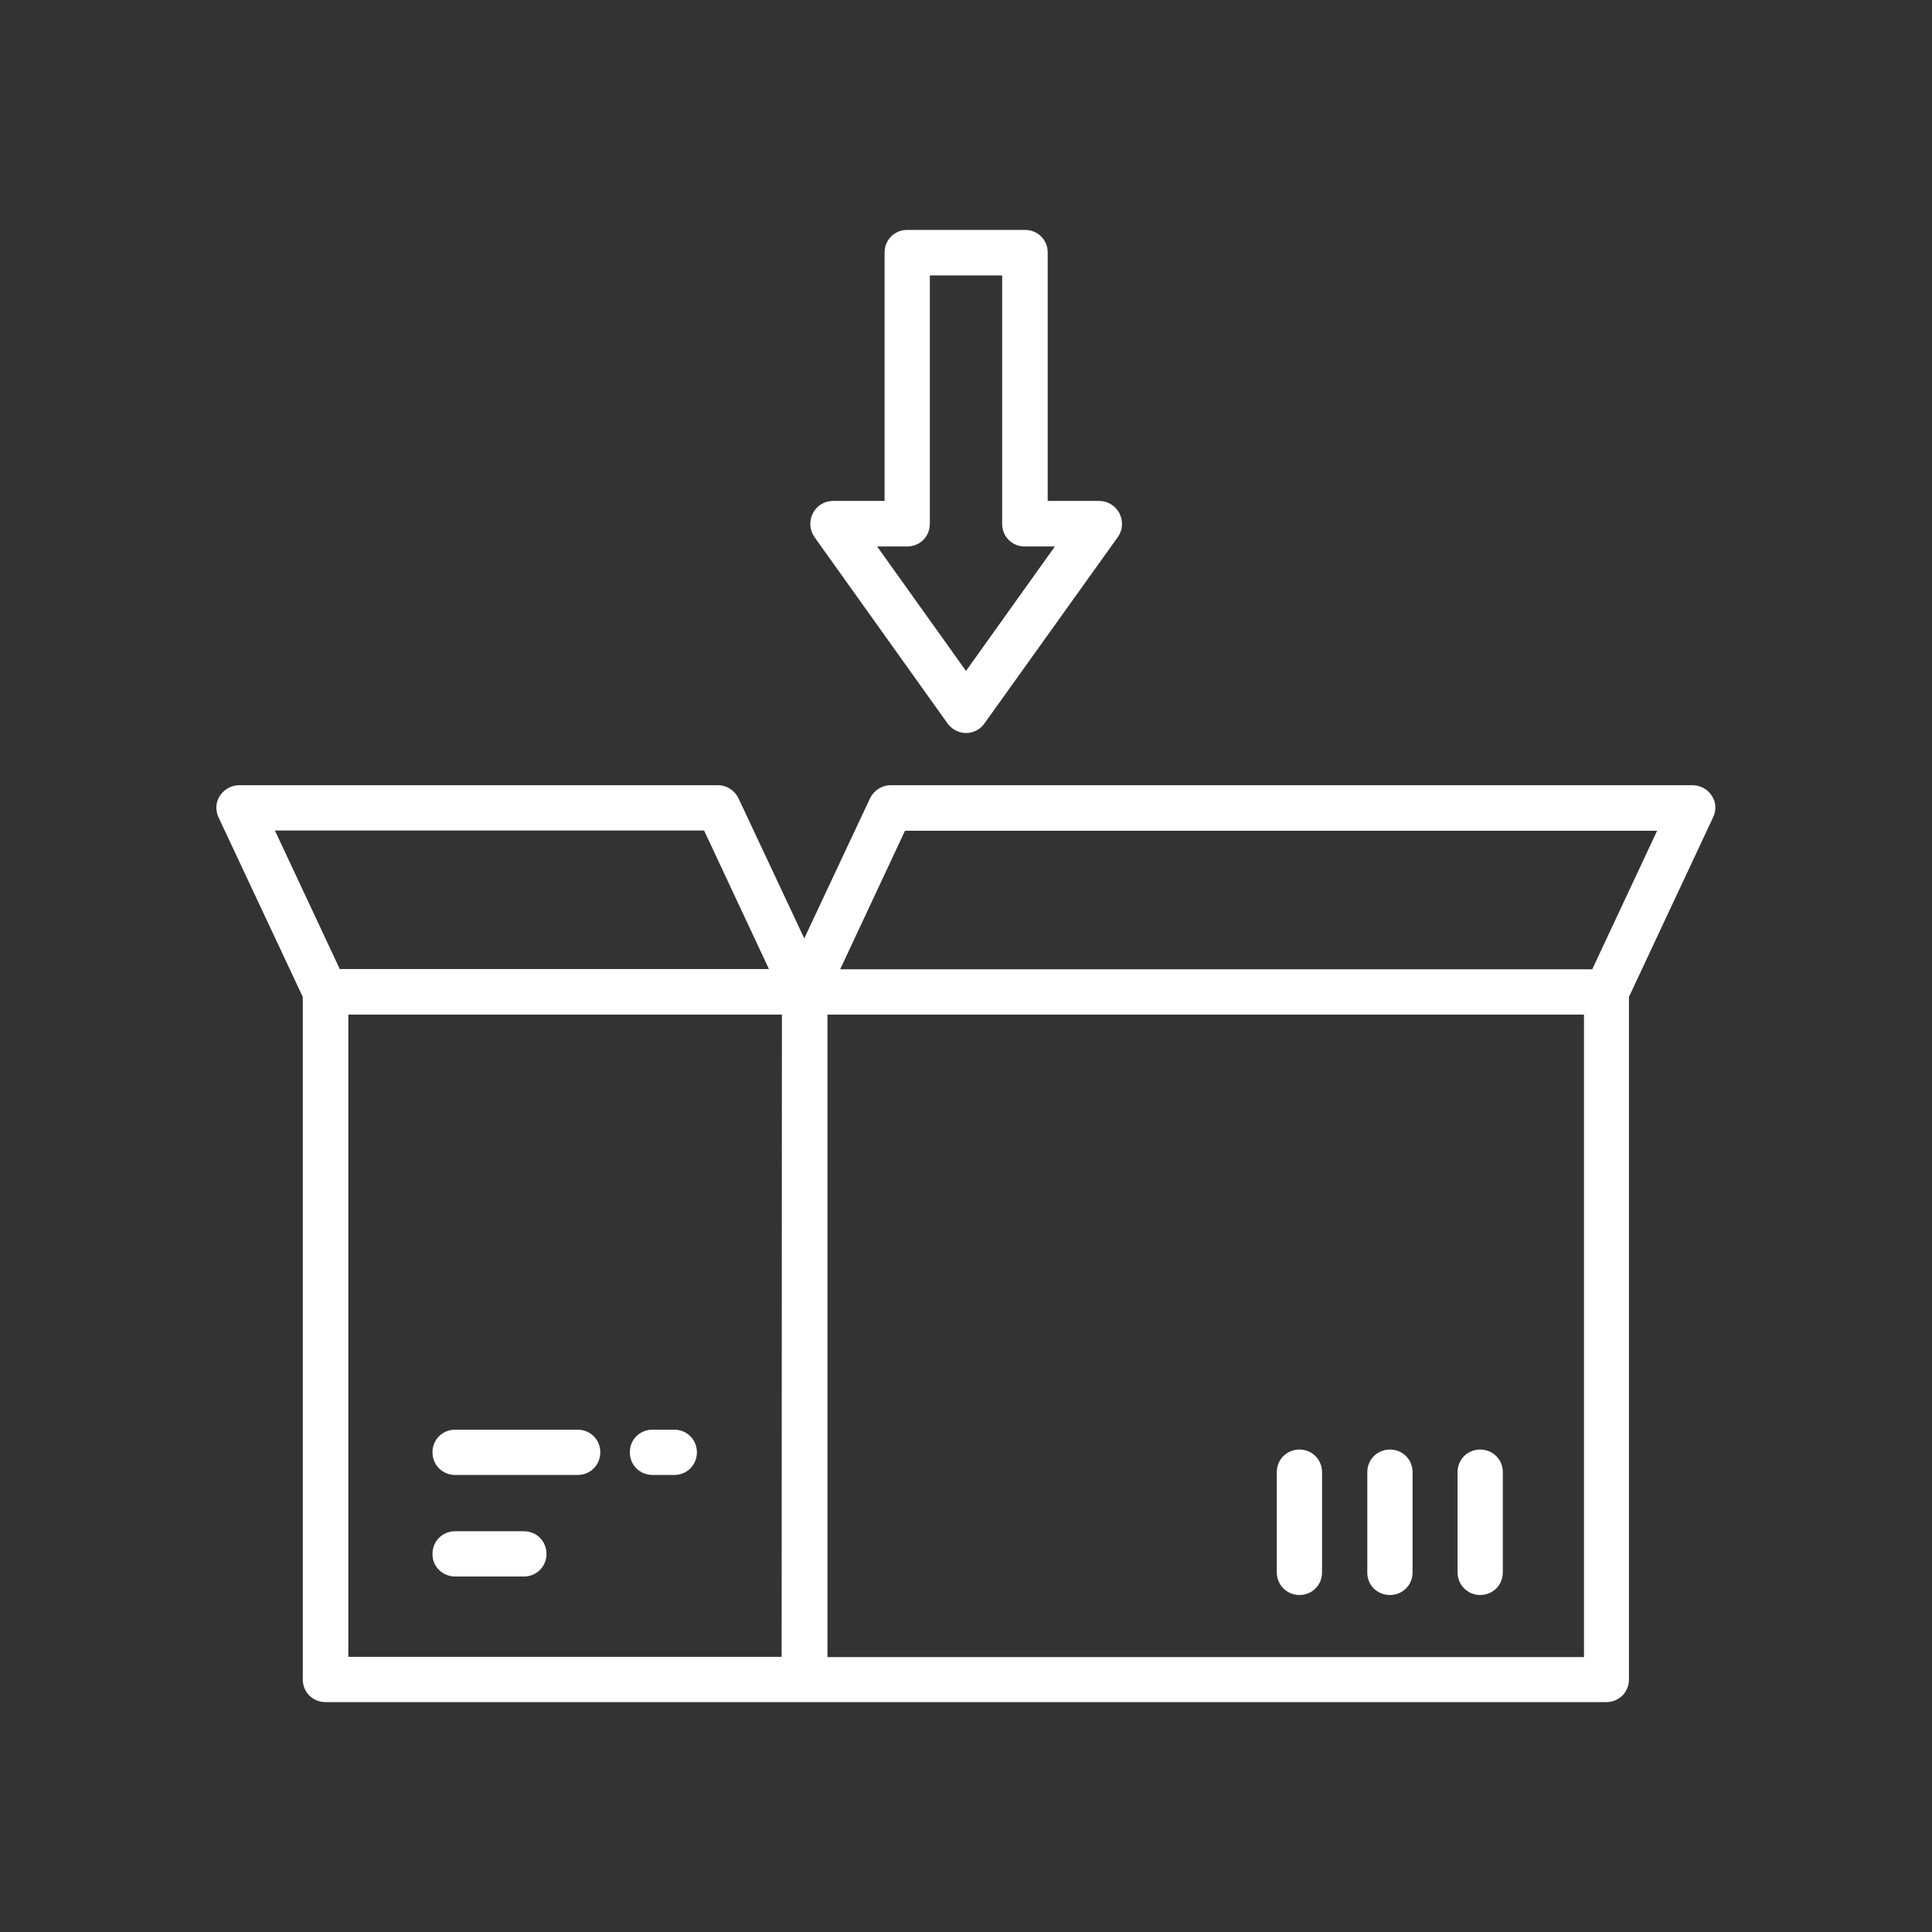 <?xml version="1.0" encoding="utf-8"?>
<!-- Generator: Adobe Illustrator 27.0.0, SVG Export Plug-In . SVG Version: 6.00 Build 0)  -->
<svg version="1.1" id="Layer_1" xmlns="http://www.w3.org/2000/svg" xmlns:xlink="http://www.w3.org/1999/xlink" x="0px" y="0px"
	 viewBox="0 0 700 700" style="enable-background:new 0 0 700 700;" xml:space="preserve">
<rect x="0" y="0" width="700" height="700" fill="#333333" stroke="none"/>
<style type="text/css">
	.st0{fill:#FFFFFF;}
</style>
<g>
	<path class="st0" d="M620.2,288.3c-1.5-2.4-4.2-3.8-7-3.8H322.7c-3.2,0-6.1,1.9-7.5,4.8l-23.8,50.7l-23.8-50.7
		c-1.4-2.9-4.2-4.8-7.5-4.8H86.7c-2.8,0-5.4,1.4-7,3.8s-1.7,5.3-0.5,7.9l30.5,65v247.3c0,4.6,3.6,8.2,8.2,8.2h464.1
		c4.6,0,8.2-3.6,8.2-8.2l0-247.3l30.5-65.1C621.9,293.6,621.8,290.6,620.2,288.3L620.2,288.3z M255.1,300.9l23.5,50.2H123.1
		l-23.5-50.2L255.1,300.9z M283.2,600.3h-157V367.6h157.1L283.2,600.3L283.2,600.3z M573.8,600.4H299.8V367.6h274.1V600.4z
		 M576.9,351.2H304.4l23.5-50.2h272.5L576.9,351.2z"/>
	<path class="st0" d="M236.4,534.4h7.9c4.6,0,8.2-3.6,8.2-8.2s-3.6-8.2-8.2-8.2h-7.9c-4.6,0-8.2,3.6-8.2,8.2
		S231.8,534.4,236.4,534.4z"/>
	<path class="st0" d="M164.9,534.4h44.4c4.6,0,8.2-3.6,8.2-8.2s-3.6-8.2-8.2-8.2h-44.4c-4.6,0-8.2,3.6-8.2,8.2
		S160.3,534.4,164.9,534.4z"/>
	<path class="st0" d="M164.9,571.2h24.9c4.6,0,8.2-3.6,8.2-8.2c0-4.6-3.6-8.2-8.2-8.2h-24.9c-4.6,0-8.2,3.6-8.2,8.2
		C156.6,567.5,160.3,571.2,164.9,571.2L164.9,571.2z"/>
	<path class="st0" d="M343.3,262.1c1.5,2.1,4.1,3.5,6.7,3.5s5.2-1.3,6.7-3.5l48.3-67.5c1.8-2.5,2-5.8,0.6-8.6
		c-1.4-2.7-4.2-4.5-7.3-4.5h-18.7l0-90c0-4.6-3.6-8.2-8.2-8.2h-42.7c-4.6,0-8.2,3.6-8.2,8.2v90h-18.7c-3.1,0-5.9,1.7-7.3,4.5
		c-1.4,2.7-1.2,6,0.6,8.6L343.3,262.1z M328.7,198c4.6,0,8.2-3.6,8.2-8.2v-90h26.2v90c0,4.6,3.6,8.2,8.2,8.2h10.9L350,243.1
		L317.8,198L328.7,198z"/>
	<path class="st0" d="M470.8,577.9c4.6,0,8.2-3.6,8.2-8.2v-36.3c0-4.6-3.6-8.2-8.2-8.2s-8.2,3.6-8.2,8.2v36.3
		C462.6,574.3,466.3,577.9,470.8,577.9z"/>
	<path class="st0" d="M503.6,577.9c4.6,0,8.2-3.6,8.2-8.2v-36.3c0-4.6-3.6-8.2-8.2-8.2s-8.2,3.6-8.2,8.2v36.3
		C495.3,574.3,499,577.9,503.6,577.9z"/>
	<path class="st0" d="M536.3,577.9c4.6,0,8.2-3.6,8.2-8.2v-36.3c0-4.6-3.6-8.2-8.2-8.2s-8.2,3.6-8.2,8.2v36.3
		C528.1,574.3,531.8,577.9,536.3,577.9z"/>
</g>
</svg>
